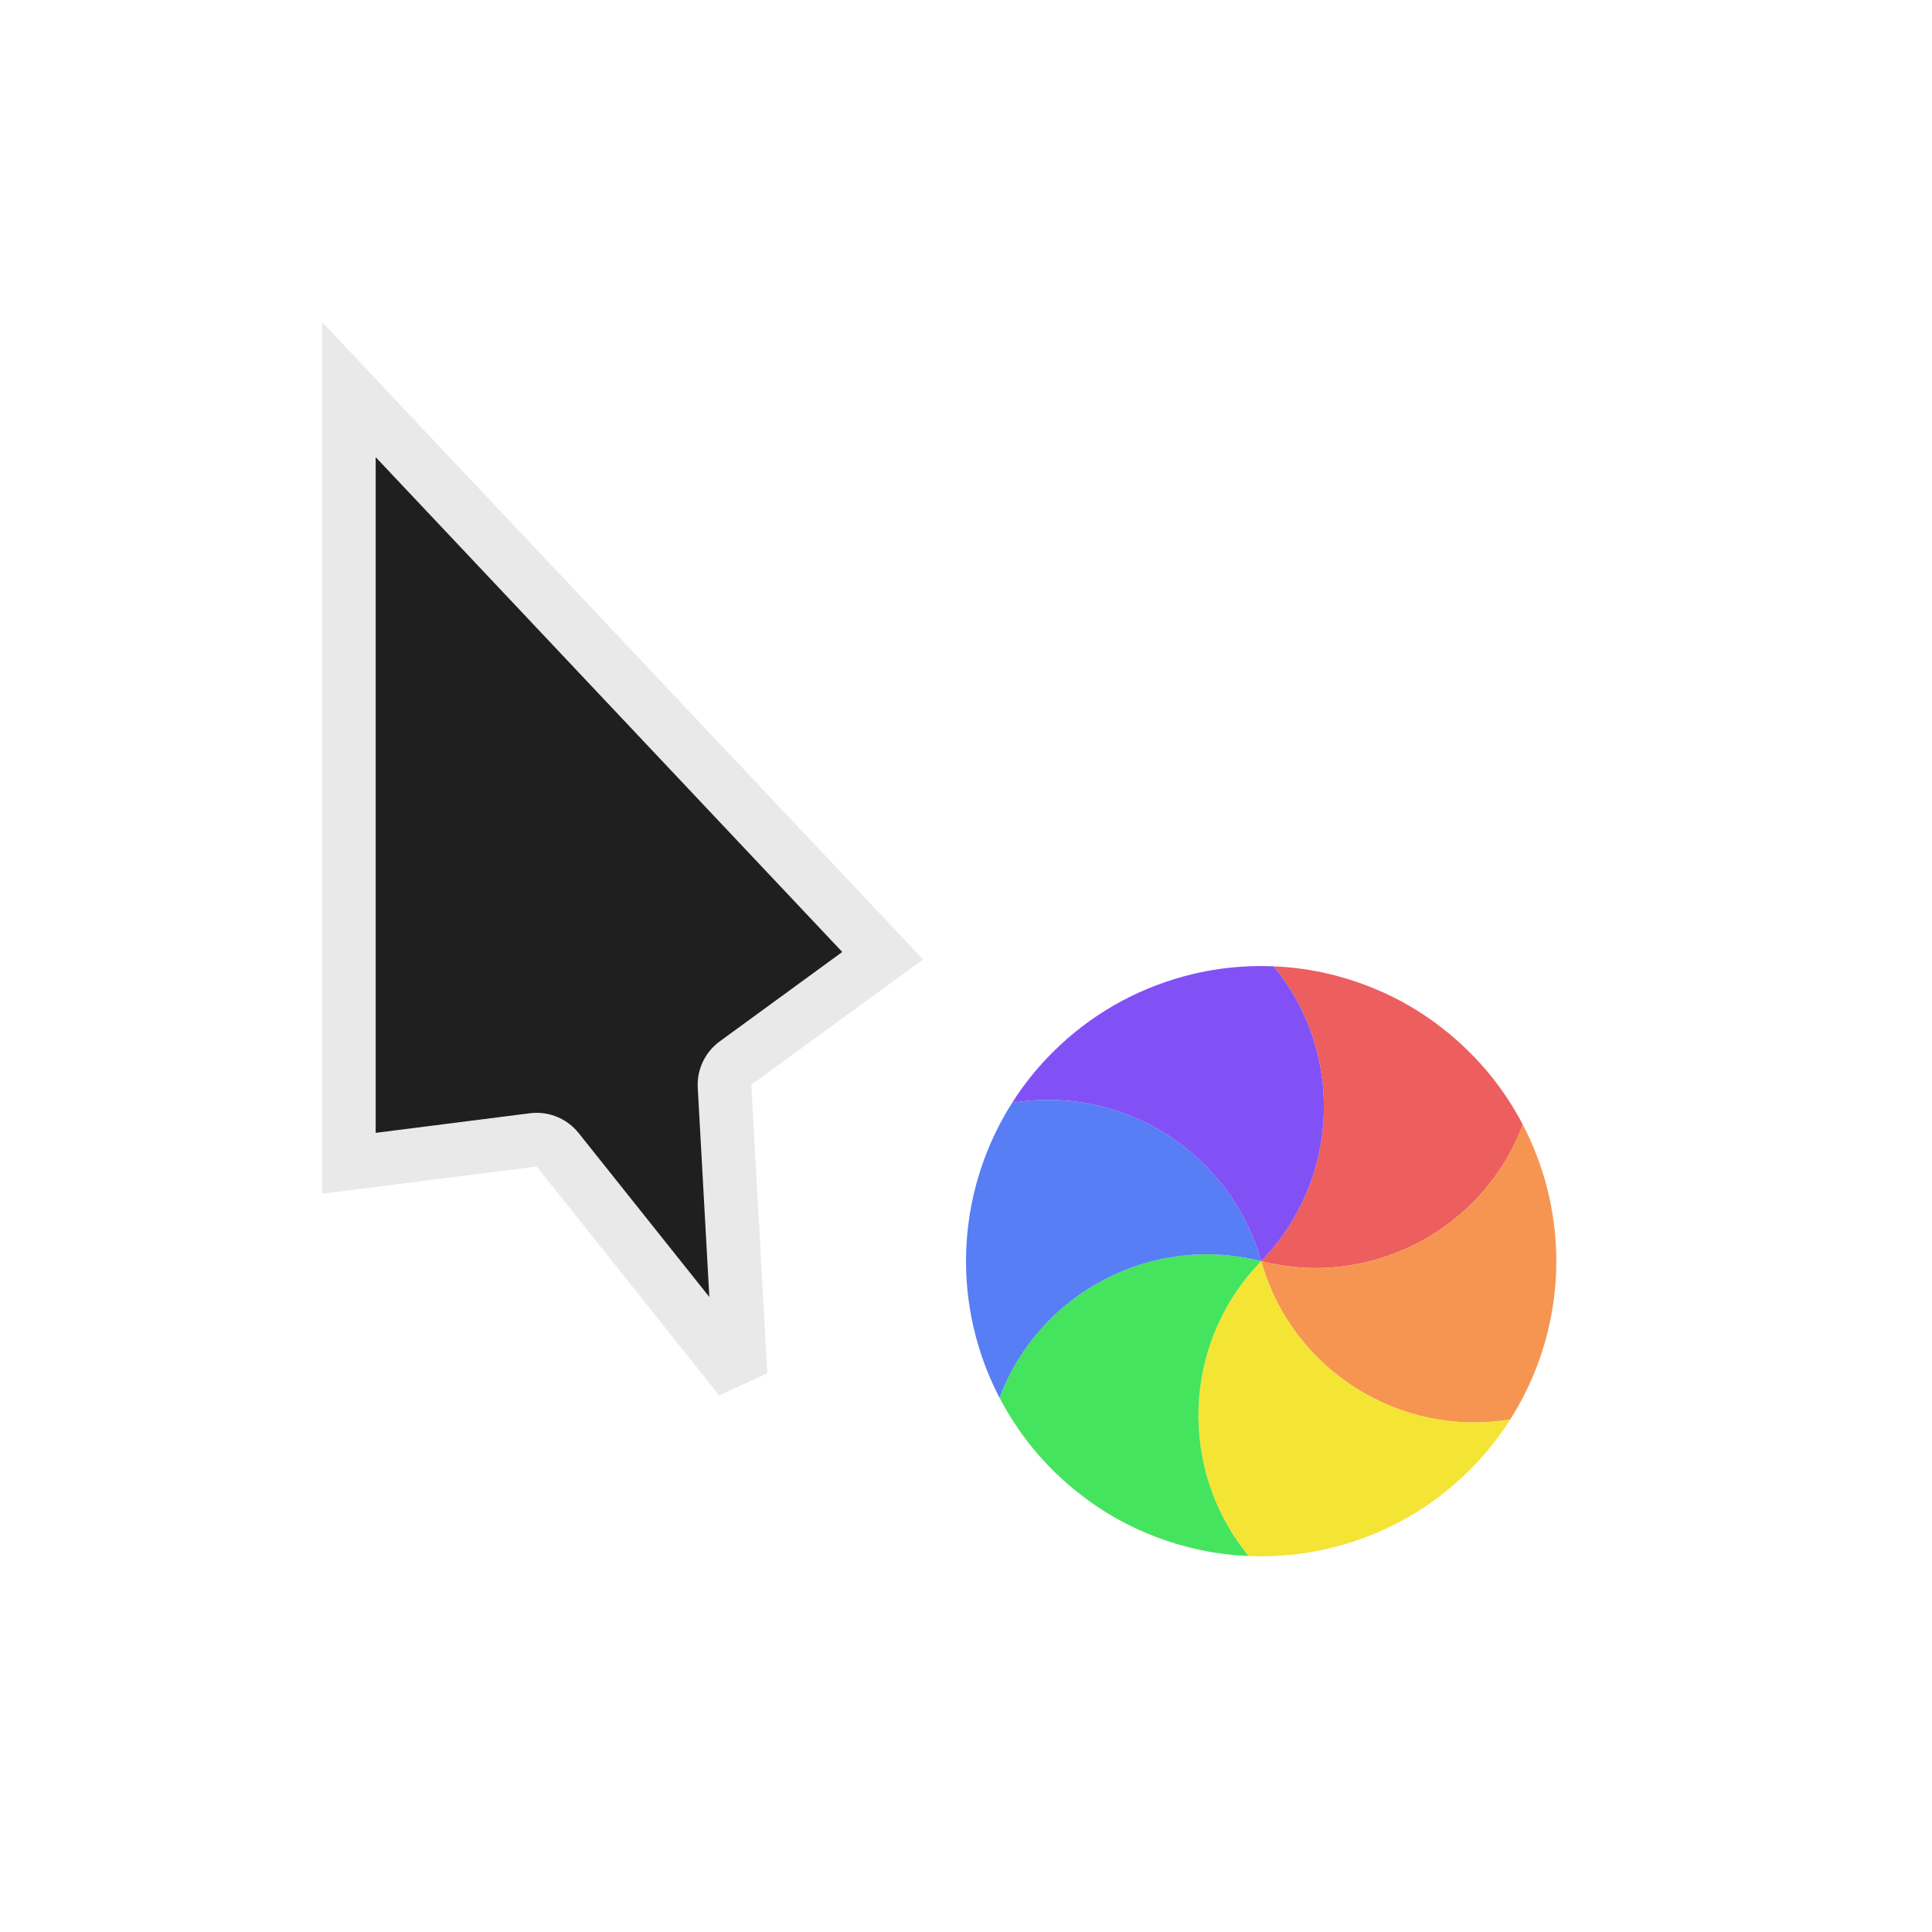 <svg width="36" height="36" viewBox="0 0 36 36" fill="none" xmlns="http://www.w3.org/2000/svg">
<g filter="url(#filter0_d_182_7244)">
<mask id="path-1-outside-1_182_7244" maskUnits="userSpaceOnUse" x="4.2" y="5" width="14" height="22" fill="black">
<rect fill="white" x="4.2" y="5" width="14" height="22"/>
<path d="M17.2 17.878L6 6L6 22.244L10 21.736L13.4 26L14.298 25.591L14 20.213L17.2 17.878Z"/>
</mask>
<path d="M17.2 17.878L6 6L6 22.244L10 21.736L13.4 26L14.298 25.591L14 20.213L17.2 17.878Z" fill="#1F1F1F"/>
<path d="M17.2 17.878L6 6L6 22.244L10 21.736L13.4 26L14.298 25.591L14 20.213L17.2 17.878Z" stroke="white" stroke-opacity="0.9" stroke-width="2" stroke-linejoin="round" mask="url(#path-1-outside-1_182_7244)"/>
<circle cx="23.5" cy="23.5" r="6" transform="rotate(15 23.5 23.5)" stroke="white" stroke-opacity="0.9" stroke-linejoin="round"/>
<path d="M23.733 18.006C23.951 18.015 24.169 18.037 24.386 18.072C24.565 18.102 24.744 18.14 24.923 18.188C25.399 18.316 25.843 18.502 26.25 18.736C26.657 18.972 27.04 19.264 27.388 19.612C27.52 19.743 27.642 19.879 27.758 20.019C27.995 20.309 28.201 20.623 28.375 20.955C27.644 22.903 25.551 24.021 23.5 23.5C24.977 21.984 25.054 19.612 23.733 18.006Z" fill="#ED5E5E"/>
<path d="M28.375 20.954C28.476 21.148 28.566 21.348 28.643 21.553C28.707 21.723 28.764 21.898 28.812 22.076C28.939 22.552 29 23.03 29 23.5C29 23.97 28.939 24.448 28.812 24.923C28.764 25.102 28.707 25.277 28.643 25.447C28.51 25.797 28.342 26.133 28.142 26.449C26.09 26.791 24.074 25.537 23.5 23.5C25.552 24.021 27.644 22.902 28.375 20.954Z" fill="#F69551"/>
<path d="M28.142 26.449C28.025 26.633 27.896 26.811 27.758 26.981C27.643 27.121 27.52 27.257 27.389 27.388C27.041 27.736 26.657 28.028 26.25 28.264C25.843 28.498 25.399 28.684 24.923 28.812C24.744 28.86 24.565 28.898 24.386 28.928C24.016 28.988 23.641 29.01 23.267 28.994C21.945 27.388 22.023 25.016 23.5 23.5C24.075 25.537 26.09 26.79 28.142 26.449Z" fill="#F4E434"/>
<path d="M23.267 28.994C23.049 28.985 22.831 28.963 22.614 28.928C22.435 28.898 22.256 28.86 22.077 28.812C21.601 28.684 21.157 28.498 20.75 28.264C20.343 28.028 19.96 27.737 19.611 27.389C19.48 27.258 19.358 27.122 19.242 26.981C19.005 26.691 18.799 26.377 18.625 26.045C19.356 24.097 21.449 22.979 23.5 23.5C22.023 25.016 21.946 27.388 23.267 28.994Z" fill="#44E45E"/>
<path d="M18.625 26.046C18.524 25.852 18.434 25.652 18.357 25.447C18.293 25.277 18.236 25.102 18.188 24.924C18.061 24.448 18 23.97 18 23.5C18 23.03 18.061 22.552 18.188 22.077C18.236 21.898 18.293 21.723 18.357 21.553C18.49 21.203 18.658 20.867 18.858 20.551C20.91 20.21 22.926 21.463 23.5 23.5C21.448 22.979 19.356 24.098 18.625 26.046Z" fill="#577EF4"/>
<path d="M18.858 20.551C18.975 20.367 19.104 20.189 19.242 20.019C19.357 19.879 19.48 19.743 19.611 19.612C19.959 19.264 20.343 18.972 20.75 18.737C21.157 18.502 21.601 18.316 22.077 18.188C22.256 18.14 22.435 18.102 22.614 18.072C22.984 18.012 23.359 17.99 23.733 18.006C25.055 19.612 24.977 21.984 23.5 23.5C22.925 21.463 20.91 20.21 18.858 20.551Z" fill="#8251F6"/>
</g>
<defs>
<filter id="filter0_d_182_7244" x="0" y="0" width="36" height="36" filterUnits="userSpaceOnUse" color-interpolation-filters="sRGB">
<feFlood flood-opacity="0" result="BackgroundImageFix"/>
<feColorMatrix in="SourceAlpha" type="matrix" values="0 0 0 0 0 0 0 0 0 0 0 0 0 0 0 0 0 0 127 0" result="hardAlpha"/>
<feOffset/>
<feGaussianBlur stdDeviation="1"/>
<feColorMatrix type="matrix" values="0 0 0 0 0 0 0 0 0 0 0 0 0 0 0 0 0 0 0.2 0"/>
<feBlend mode="normal" in2="BackgroundImageFix" result="effect1_dropShadow_182_7244"/>
<feBlend mode="normal" in="SourceGraphic" in2="effect1_dropShadow_182_7244" result="shape"/>
</filter>
</defs>
</svg>
